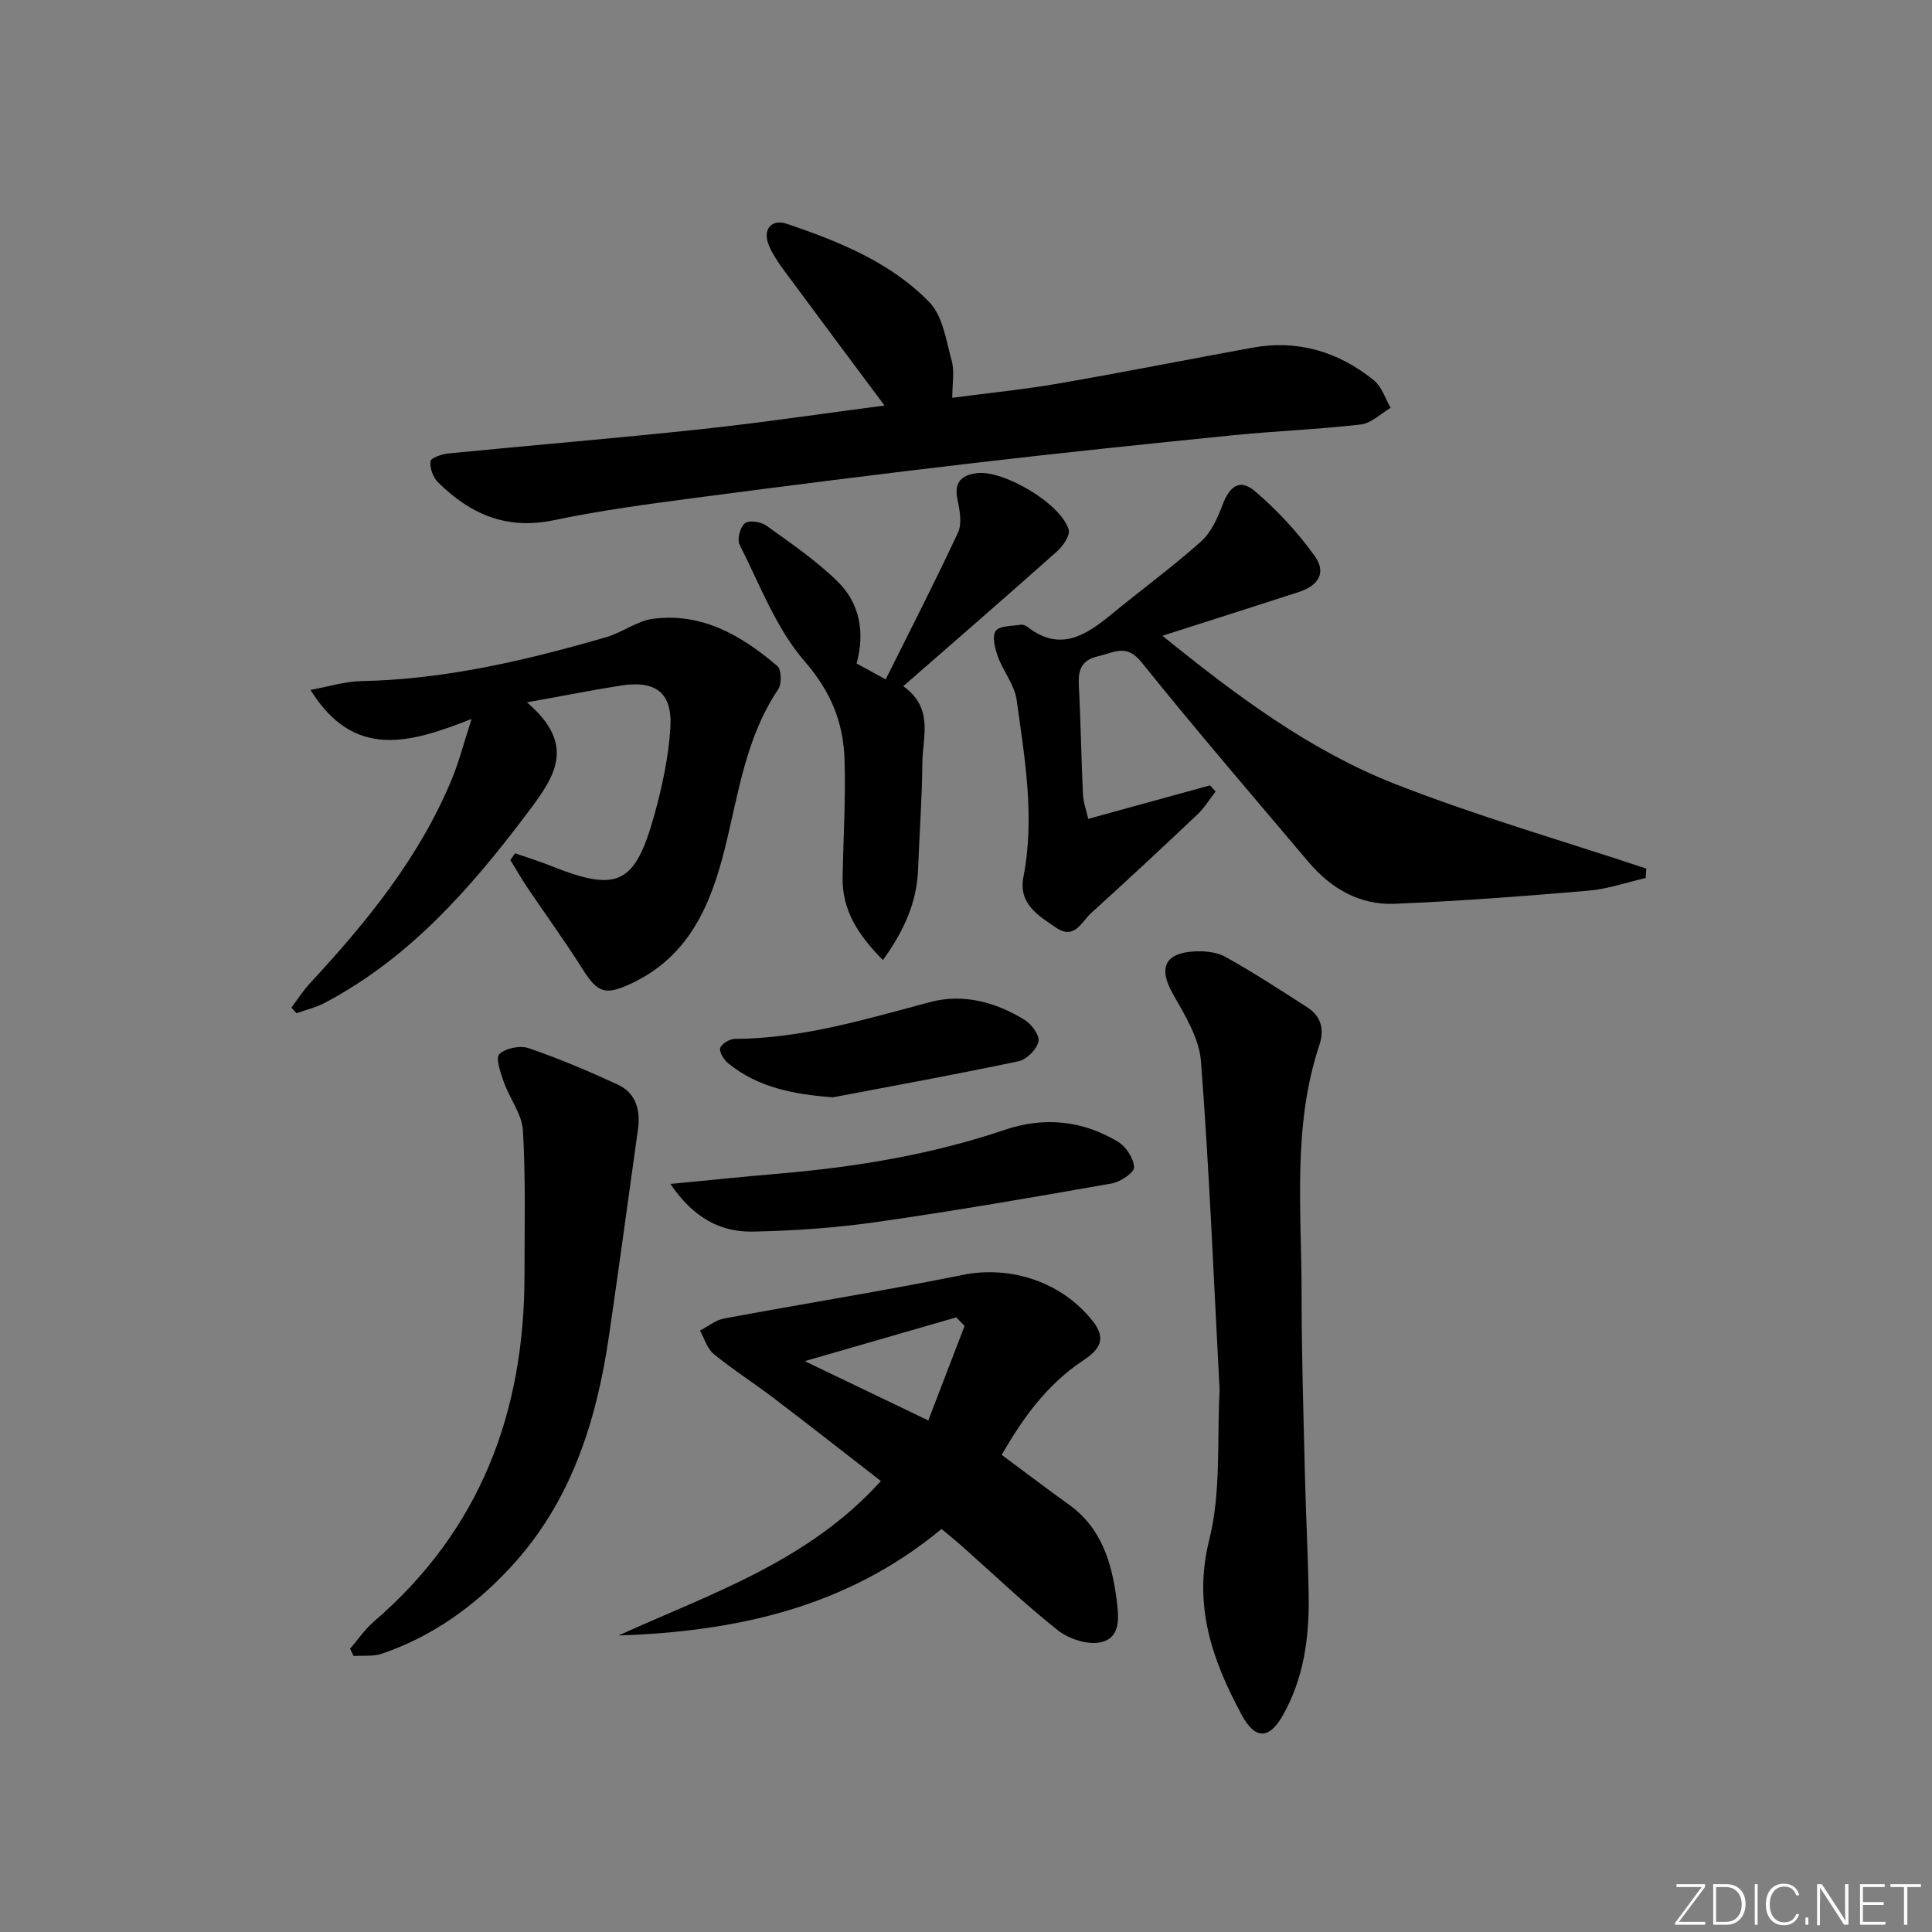 <svg enable-background="new 0 0 400 400" viewBox="0 0 400 400" xmlns="http://www.w3.org/2000/svg"><rect x="0" y="0" width="400" height="400" fill="#808080" stroke="none"/><path d="m346.9 398 5.4-7.3h-5.2v-.6h5.9v.6l-5.4 7.2h5.5l-.1.6h-6.2v-.5z" fill="#fafbfc"/><path d="m354.7 390.1h2.8c2.3 0 3.9 1.6 3.9 4.1s-1.6 4.3-3.9 4.3h-2.8zm.6 7.8h2c2.2 0 3.3-1.6 3.3-3.6 0-1.8-1-3.6-3.3-3.6h-2z" fill="#fafbfc"/><path d="m363.9 390.1v8.4h-.6v-8.4z" fill="#fafbfc"/><path d="m372.5 396.3c-.4 1.3-1.4 2.3-3.2 2.3-2.4 0-3.7-1.9-3.7-4.3 0-2.3 1.2-4.3 3.7-4.3 1.8 0 2.9 1 3.2 2.4h-.6c-.4-1.1-1.1-1.8-2.5-1.8-2.1 0-3 1.9-3 3.7s.9 3.7 3 3.7c1.4 0 2.1-.7 2.5-1.7z" fill="#fafbfc"/><path d="m373.8 398.5v-1.5h.6v1.5z" fill="#fafbfc"/><path d="m376.2 398.5v-8.4h1c1.3 2 4.4 6.7 4.9 7.6-.1-1.2-.1-2.4-.1-3.8v-3.8h.7v8.4h-.9c-1.2-1.9-4.4-6.8-5-7.7.1 1.1 0 2.3 0 3.9v3.9h-.6z" fill="#fafbfc"/><path d="m390 394.4h-4.3v3.5h4.7l-.1.6h-5.2v-8.4h5.1v.6h-4.5v3.1h4.3z" fill="#fafbfc"/><path d="m394.2 390.7h-2.8v-.6h6.3v.6h-2.8v7.8h-.7z" fill="#fafbfc"/><g fill="#010000"><path d="m240.67 131.63c15.39 12.46 30.53 23.76 48.1 30.66 17.03 6.68 34.7 11.76 52.08 17.54-.04.65-.09 1.3-.13 1.95-3.93.9-7.83 2.28-11.81 2.62-13.38 1.14-26.78 2.17-40.19 2.72-7.2.29-13.16-3.16-17.79-8.64-11.59-13.72-23.32-27.33-34.56-41.34-3.15-3.93-5.67-2.04-8.95-1.29-3.62.83-4.23 2.9-4.06 6.12.4 7.47.5 14.95.85 22.42.08 1.72.71 3.42 1.09 5.15 8.76-2.41 16.99-4.68 25.22-6.94.38.43.77.85 1.15 1.28-1.25 1.6-2.33 3.4-3.79 4.78-7.25 6.86-14.55 13.66-21.94 20.35-2 1.81-3.47 5.65-7.27 3.07-3.7-2.51-7.86-4.95-6.78-10.52 2.4-12.34.28-24.53-1.41-36.68-.43-3.09-2.77-5.87-3.87-8.92-.61-1.69-1.26-4.21-.46-5.33.79-1.11 3.38-.98 5.19-1.29.43-.07 1.03.17 1.4.46 6.72 5.24 12.06 1.75 17.37-2.61 6.15-5.05 12.59-9.77 18.53-15.06 2.09-1.86 3.43-4.83 4.45-7.55 1.51-4 3.63-5.53 6.76-2.86 4.59 3.91 8.8 8.47 12.32 13.36 2.49 3.45.88 6.15-3.33 7.51-9.09 2.95-18.22 5.85-28.17 9.04z"/><path d="m197.16 82.36c7.66-1.01 14.88-1.73 22.01-2.96 13.39-2.32 26.73-4.97 40.1-7.41 9.42-1.72 17.84.82 25.17 6.74 1.63 1.32 2.35 3.77 3.49 5.7-2.05 1.2-4 3.2-6.16 3.45-8.75 1.02-17.57 1.34-26.34 2.22-17.85 1.79-35.7 3.65-53.52 5.73-19.46 2.27-38.9 4.73-58.33 7.29-9.71 1.28-19.44 2.6-29.01 4.6-9.72 2.03-17.29-1.31-23.9-7.88-1.02-1.02-1.7-2.94-1.55-4.33.08-.7 2.38-1.5 3.73-1.63 17.36-1.71 34.76-3.14 52.11-5 12.64-1.35 25.23-3.23 38.17-4.92-7.12-9.56-13.86-18.56-20.53-27.6-1.28-1.73-2.56-3.54-3.39-5.5-1.4-3.31.44-5.64 3.79-4.5 10.75 3.67 21.41 7.95 29.43 16.22 2.79 2.87 3.46 7.96 4.62 12.16.59 2.11.11 4.53.11 7.62z"/><path d="m207.4 301.22c4.83 3.58 9.3 6.99 13.87 10.26 6.83 4.88 8.94 12.12 9.93 19.84.44 3.44.94 7.86-3.44 8.72-2.71.53-6.53-.75-8.79-2.54-6.9-5.47-13.28-11.6-19.88-17.45-1.34-1.19-2.75-2.31-4.16-3.49-19.59 16.25-42.51 21.24-66.87 22.05 19.08-8.68 39.21-15.25 54.32-31.98-7.55-5.85-14.82-11.56-22.18-17.16-4.09-3.11-8.45-5.88-12.42-9.13-1.37-1.12-1.93-3.21-2.86-4.86 1.66-.86 3.24-2.17 5.01-2.5 16.45-3.07 32.98-5.7 49.38-9.02 10-2.02 20.64 1.47 27.05 9.71 3.04 3.91.74 6.11-2.2 8.06-7.41 4.95-12.43 11.89-16.76 19.49zm-40.78-19.41c9.23 4.43 17.01 8.17 25.57 12.28 2.59-6.74 5.06-13.16 7.52-19.58-.58-.59-1.15-1.17-1.73-1.76-9.95 2.88-19.91 5.76-31.36 9.06z"/><path d="m109.1 145.41c10.4 8.93 5.74 15.41.01 23.02-11.74 15.58-24.36 29.95-41.89 39.21-1.82.96-3.89 1.43-5.84 2.13-.35-.38-.7-.77-1.05-1.15 1.27-1.69 2.41-3.5 3.84-5.04 11.82-12.75 22.73-26.12 29.43-42.4 1.44-3.5 2.38-7.21 4.04-12.33-12.66 4.97-24.33 8.56-33.35-6.01 3.86-.7 7.12-1.75 10.41-1.82 17.45-.34 34.22-4.29 50.84-9.11 3.32-.96 6.35-3.37 9.68-3.8 10.15-1.31 18.36 3.49 25.72 9.79.86.74.94 3.68.19 4.8-6.72 9.95-8.23 21.58-11.02 32.81-2.92 11.79-7.42 22.48-19.38 28.1-5.4 2.53-6.99 2-10.12-2.98-3.62-5.76-7.65-11.26-11.45-16.91-1.24-1.84-2.33-3.77-3.49-5.66.32-.47.64-.93.97-1.4 2.5.88 5.04 1.66 7.5 2.64 13.71 5.48 17.33 3.84 21.32-10.52 1.63-5.88 2.94-11.97 3.33-18.03.47-7.29-2.97-9.93-10.19-8.82-5.88.92-11.71 2.09-19.5 3.48z"/><path d="m252.51 287.85c-1.22-22.95-2.13-45.55-3.86-68.1-.37-4.81-3.35-9.62-5.85-14.03-2.9-5.13-1.76-8.31 4.18-8.72 2.23-.16 4.85.06 6.73 1.11 5.8 3.22 11.37 6.86 16.95 10.45 2.87 1.85 3.58 4.55 2.5 7.8-5.6 16.84-3.68 34.23-3.68 51.47 0 12.64.4 25.29.7 37.93.2 8.31.66 16.62.77 24.93.11 8.55-1.07 16.92-5.38 24.5-2.87 5.05-5.77 4.95-8.55-.25-6.06-11.31-10.05-22.53-6.66-36.13 2.5-9.98 1.58-20.81 2.15-30.96z"/><path d="m72.48 341.35c1.65-1.91 3.1-4.06 5-5.69 21.95-18.88 31.11-43.28 31.11-71.66 0-9.98.26-19.99-.32-29.94-.2-3.4-2.76-6.63-3.96-10.03-.67-1.9-1.74-4.99-.93-5.78 1.29-1.24 4.3-1.85 6.07-1.24 6.27 2.15 12.4 4.75 18.42 7.53 3.81 1.76 4.77 5.29 4.21 9.3-2 14.28-3.92 28.56-6.01 42.83-2.6 17.7-7.86 34.34-20.36 47.82-7.45 8.03-16.17 14.32-26.62 17.88-1.8.62-3.91.35-5.87.49-.26-.5-.5-1.01-.74-1.51z"/><path d="m187.01 142.07c6.41 4.56 3.98 10.57 3.95 15.96-.05 7.31-.62 14.61-.88 21.92-.25 6.86-2.88 12.72-7.28 18.82-5.08-5.14-8.49-10.26-8.35-17.21.16-8.11.66-16.24.4-24.34-.24-7.64-2.81-14.03-8.25-20.29-5.93-6.82-9.29-15.92-13.48-24.17-.55-1.09.11-3.62 1.09-4.42.83-.68 3.29-.34 4.39.44 5.11 3.67 10.39 7.26 14.85 11.65 4.53 4.46 5.67 10.41 3.9 16.94 1.73.95 3.43 1.87 6.02 3.29 5.08-10.21 10.23-20.2 14.97-30.39.87-1.87.37-4.61-.1-6.81-.75-3.52.73-5.05 3.92-5.49 5.54-.76 17.51 6.29 19.1 11.68.35 1.19-1.19 3.42-2.44 4.53-10.43 9.29-20.98 18.44-31.81 27.89z"/><path d="m138.8 245.12c8.35-.8 15.39-1.53 22.44-2.13 15.92-1.36 31.6-3.93 46.79-9.07 8.16-2.76 16.08-1.95 23.41 2.45 1.68 1.01 3.28 3.45 3.36 5.3.05 1.09-2.84 3.04-4.63 3.35-16.16 2.85-32.33 5.65-48.56 7.97-8.5 1.22-17.14 1.82-25.73 2-6.77.14-12.36-2.9-17.08-9.87z"/><path d="m172.42 227.19c-7.98-.62-15.39-1.96-21.65-7.04-.89-.72-1.9-2.33-1.65-3.17.27-.88 1.97-1.89 3.05-1.89 13.97-.07 27.13-4.1 40.44-7.63 6.83-1.81 13.54.02 19.51 3.68 1.44.88 3.18 3.25 2.89 4.5-.37 1.63-2.44 3.72-4.1 4.07-12.78 2.71-25.65 5.04-38.49 7.48z"/></g></svg>